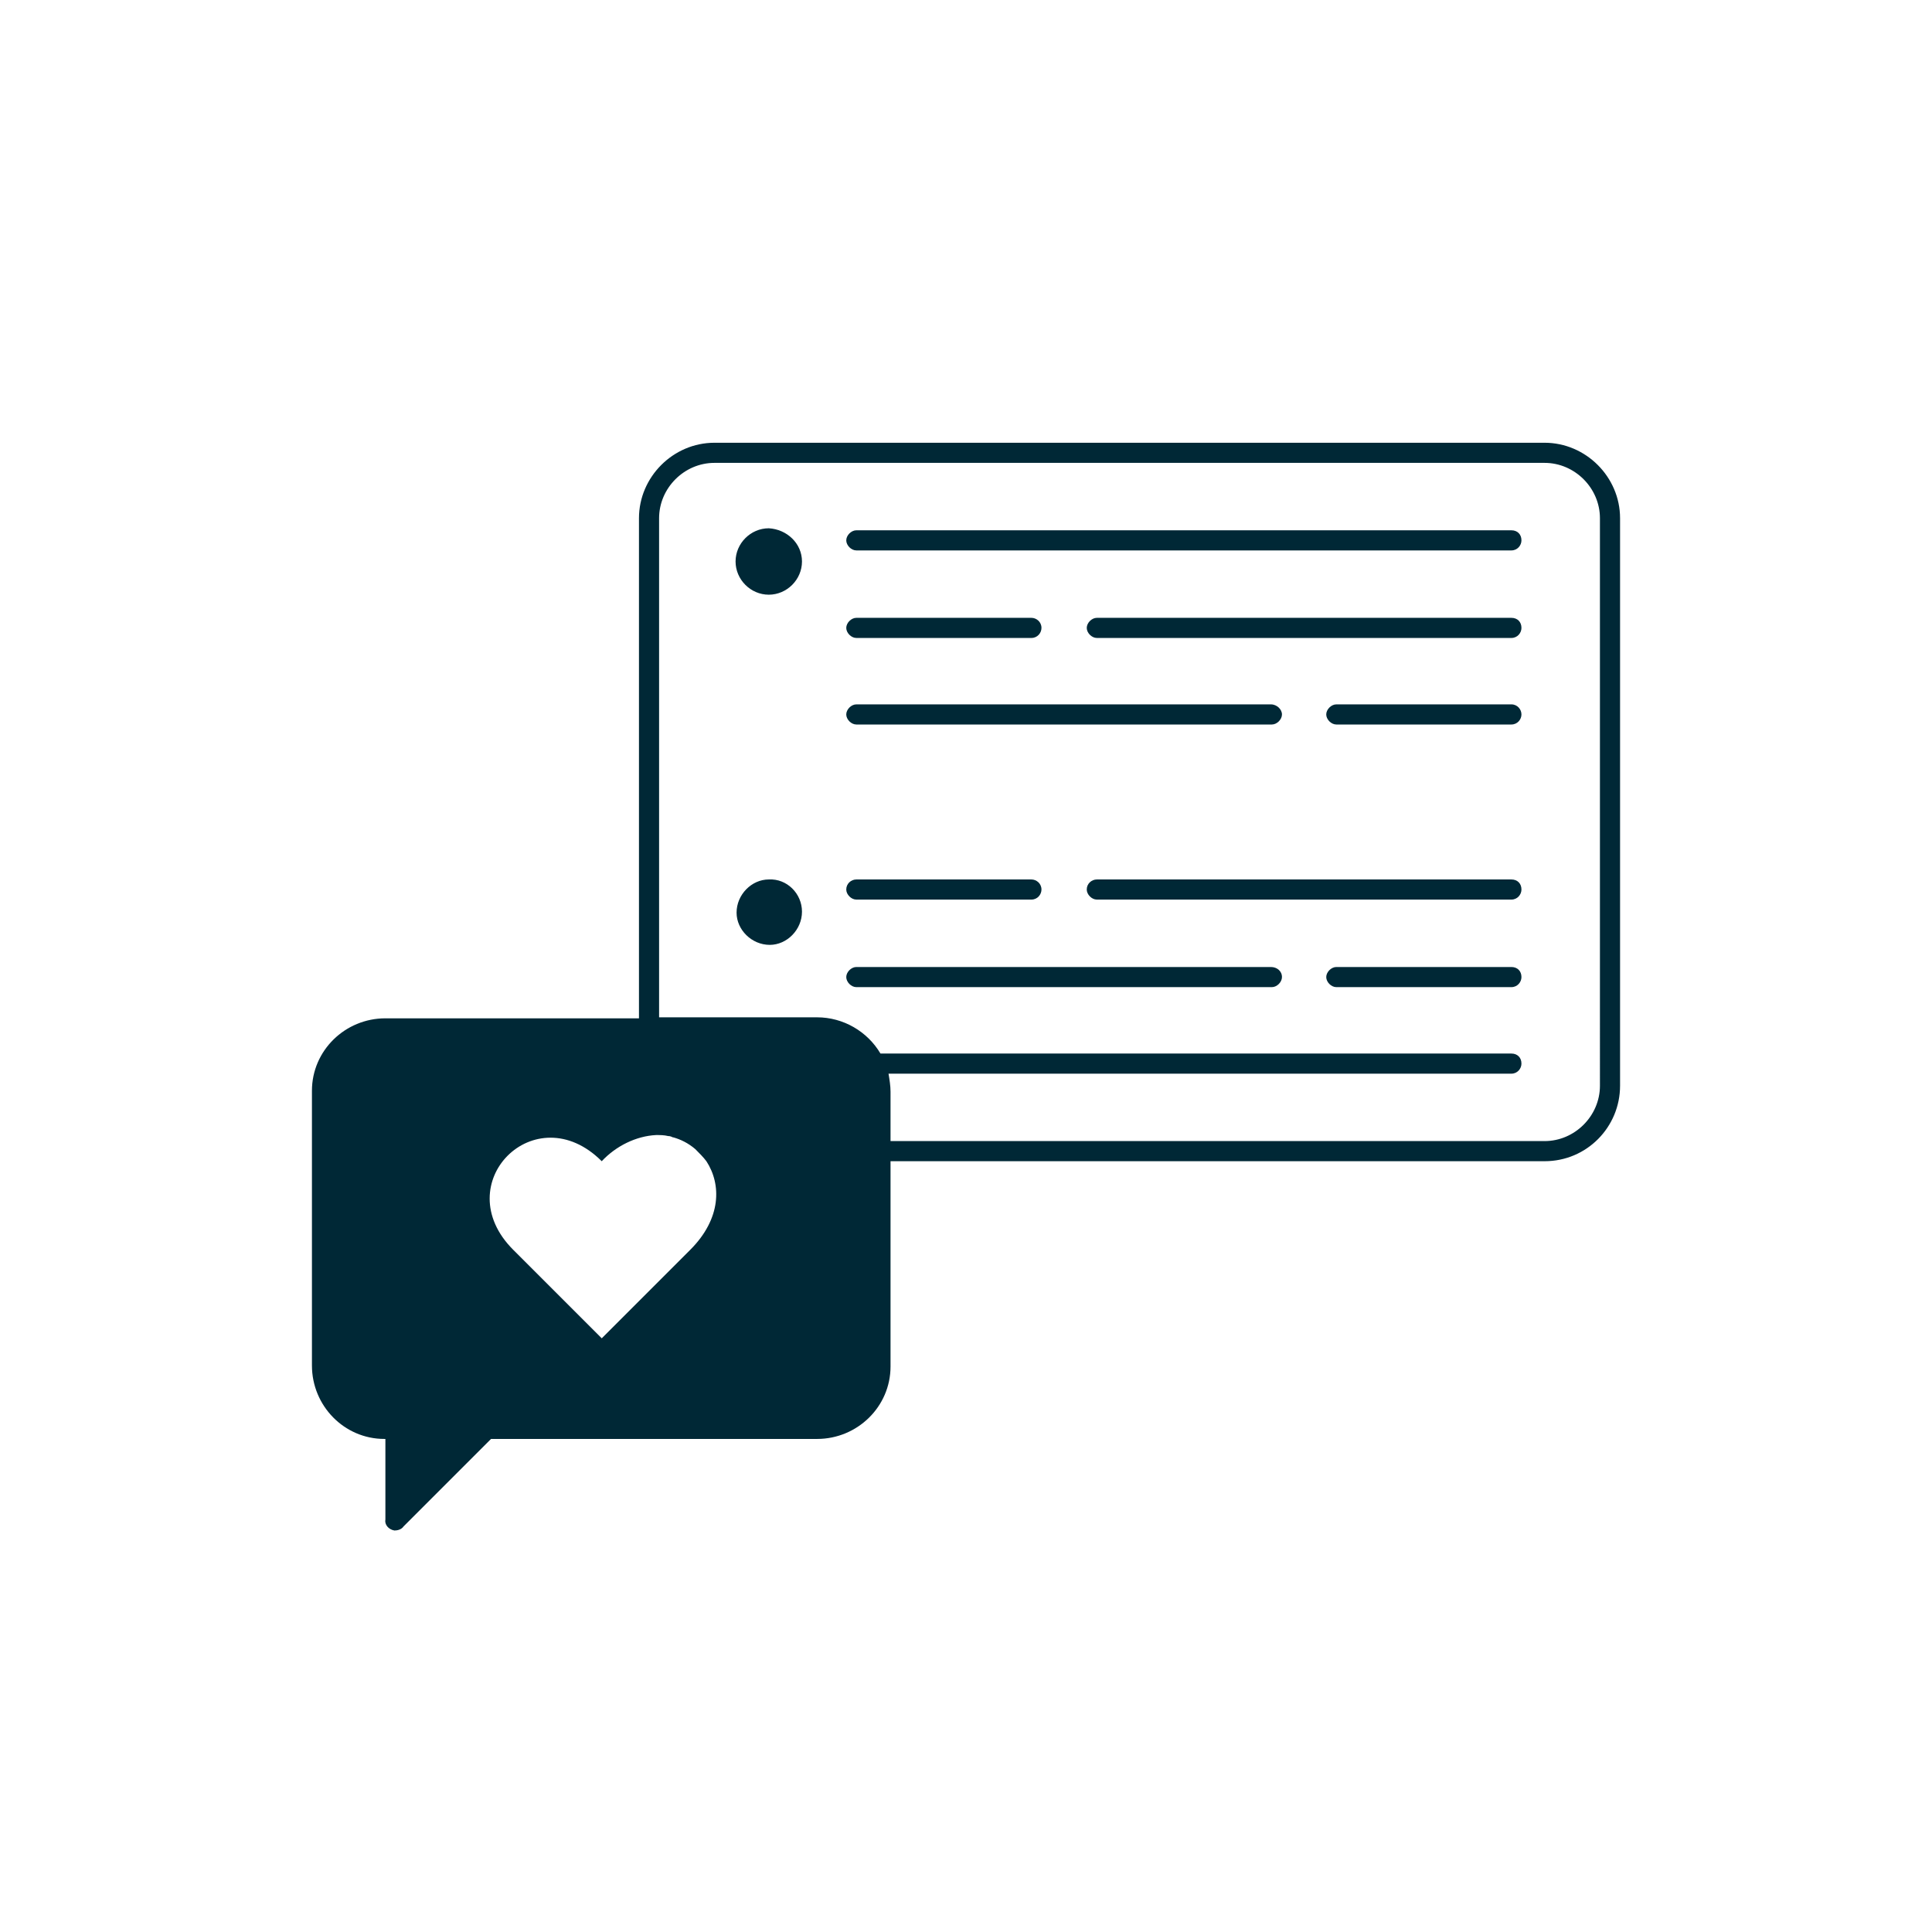 <?xml version="1.0" encoding="utf-8"?>
<!-- Generator: Adobe Illustrator 27.5.0, SVG Export Plug-In . SVG Version: 6.00 Build 0)  -->
<svg version="1.1" id="Layer_1" xmlns="http://www.w3.org/2000/svg" xmlns:xlink="http://www.w3.org/1999/xlink" x="0px" y="0px"
	 width="192px" height="192px" viewBox="0 0 192 192" style="enable-background:new 0 0 192 192;" xml:space="preserve">
<style type="text/css">
	.st0{fill:#002836;}
</style>
<path class="st0" d="M69.2,114.2c-0.7-0.6-1.4-1-2.3-1.2c-0.1,0-0.3-0.1-0.4-0.1c0.1,0,0.3,0,0.4,0.1
	C67.7,113.2,68.5,113.6,69.2,114.2c0.4,0.4,0.8,0.8,1,1.2C70,115,69.6,114.5,69.2,114.2z"/>
<path class="st0" d="M79.7,90.6c0,1.8-1.5,3.3-3.2,3.3c-1.8,0-3.3-1.5-3.3-3.2c0-1.8,1.5-3.3,3.2-3.3C78.2,87.3,79.7,88.8,79.7,90.6
	z"/>
<path class="st0" d="M151.2,53.7c0,0.5-0.4,1-1,1H85.1c-0.5,0-1-0.5-1-1s0.5-1,1-1h65.1C150.8,52.7,151.2,53.1,151.2,53.7z"/>
<path class="st0" d="M153.5,44H71c-4.1,0-7.5,3.4-7.5,7.5v49.7H38.3c-4,0-7.3,3.2-7.3,7.2v27.3c0,4,3.2,7.3,7.2,7.3h0.1v8
	c-0.1,0.5,0.3,1,0.9,1.1c0.3,0,0.7-0.1,0.9-0.4l8.7-8.7h32.4c4,0,7.3-3.2,7.3-7.2v-20.4h65c4.2,0,7.5-3.4,7.5-7.5V51.5
	C161,47.4,157.6,44,153.5,44z M68.6,124.2l-8.8,8.8l-8.8-8.8c-6.6-6.6,2.2-15.4,8.8-8.8c1.4-1.5,3.4-2.5,5.4-2.6
	c0.4,0,0.8,0,1.2,0.1c0.1,0,0.3,0,0.4,0.1c0.8,0.2,1.6,0.6,2.3,1.2c0.4,0.4,0.8,0.8,1.1,1.2C71.7,117.7,71.7,121.1,68.6,124.2z
	 M159,107.9c0,3-2.5,5.5-5.5,5.5h-65v-4.9c0-0.6-0.1-1.2-0.2-1.8h61.9c0.6,0,1-0.5,1-1c0-0.6-0.4-1-1-1H87.5
	c-1.3-2.2-3.7-3.6-6.3-3.6H65.5V51.5c0-3,2.5-5.5,5.5-5.5h82.5c3,0,5.5,2.5,5.5,5.5V107.9z"/>
<path class="st0" d="M103.5,62.4c0,0.5-0.4,1-1,1H85.1c-0.5,0-1-0.5-1-1s0.5-1,1-1h17.4C103,61.4,103.5,61.8,103.5,62.4z"/>
<path class="st0" d="M151.2,97.1c0,0.5-0.4,1-1,1h-17.4c-0.5,0-1-0.5-1-1s0.5-1,1-1h17.4C150.8,96.1,151.2,96.5,151.2,97.1z"/>
<path class="st0" d="M151.2,71c0,0.5-0.4,1-1,1h-17.4c-0.5,0-1-0.5-1-1s0.5-1,1-1h17.4C150.8,70,151.2,70.5,151.2,71z"/>
<path class="st0" d="M103.5,88.4c0,0.5-0.4,1-1,1H85.1c-0.5,0-1-0.5-1-1c0-0.6,0.5-1,1-1h17.4C103,87.4,103.5,87.8,103.5,88.4z"/>
<path class="st0" d="M151.2,62.4c0,0.5-0.4,1-1,1H109c-0.5,0-1-0.5-1-1s0.5-1,1-1h41.2C150.8,61.4,151.2,61.8,151.2,62.4z"/>
<path class="st0" d="M127.4,97.1c0,0.5-0.5,1-1,1H85.1c-0.5,0-1-0.5-1-1s0.5-1,1-1h41.2C126.9,96.1,127.4,96.5,127.4,97.1z"/>
<path class="st0" d="M127.4,71c0,0.5-0.5,1-1,1H85.1c-0.5,0-1-0.5-1-1s0.5-1,1-1h41.2C126.9,70,127.4,70.5,127.4,71z"/>
<path class="st0" d="M151.2,88.4c0,0.5-0.4,1-1,1H109c-0.5,0-1-0.5-1-1c0-0.6,0.5-1,1-1h41.2C150.8,87.4,151.2,87.8,151.2,88.4z"/>
<path class="st0" d="M79.7,55.8c0,1.8-1.5,3.3-3.3,3.3c-1.8,0-3.3-1.5-3.3-3.3s1.5-3.3,3.3-3.3C78.2,52.6,79.7,54,79.7,55.8z"/>
</svg>
